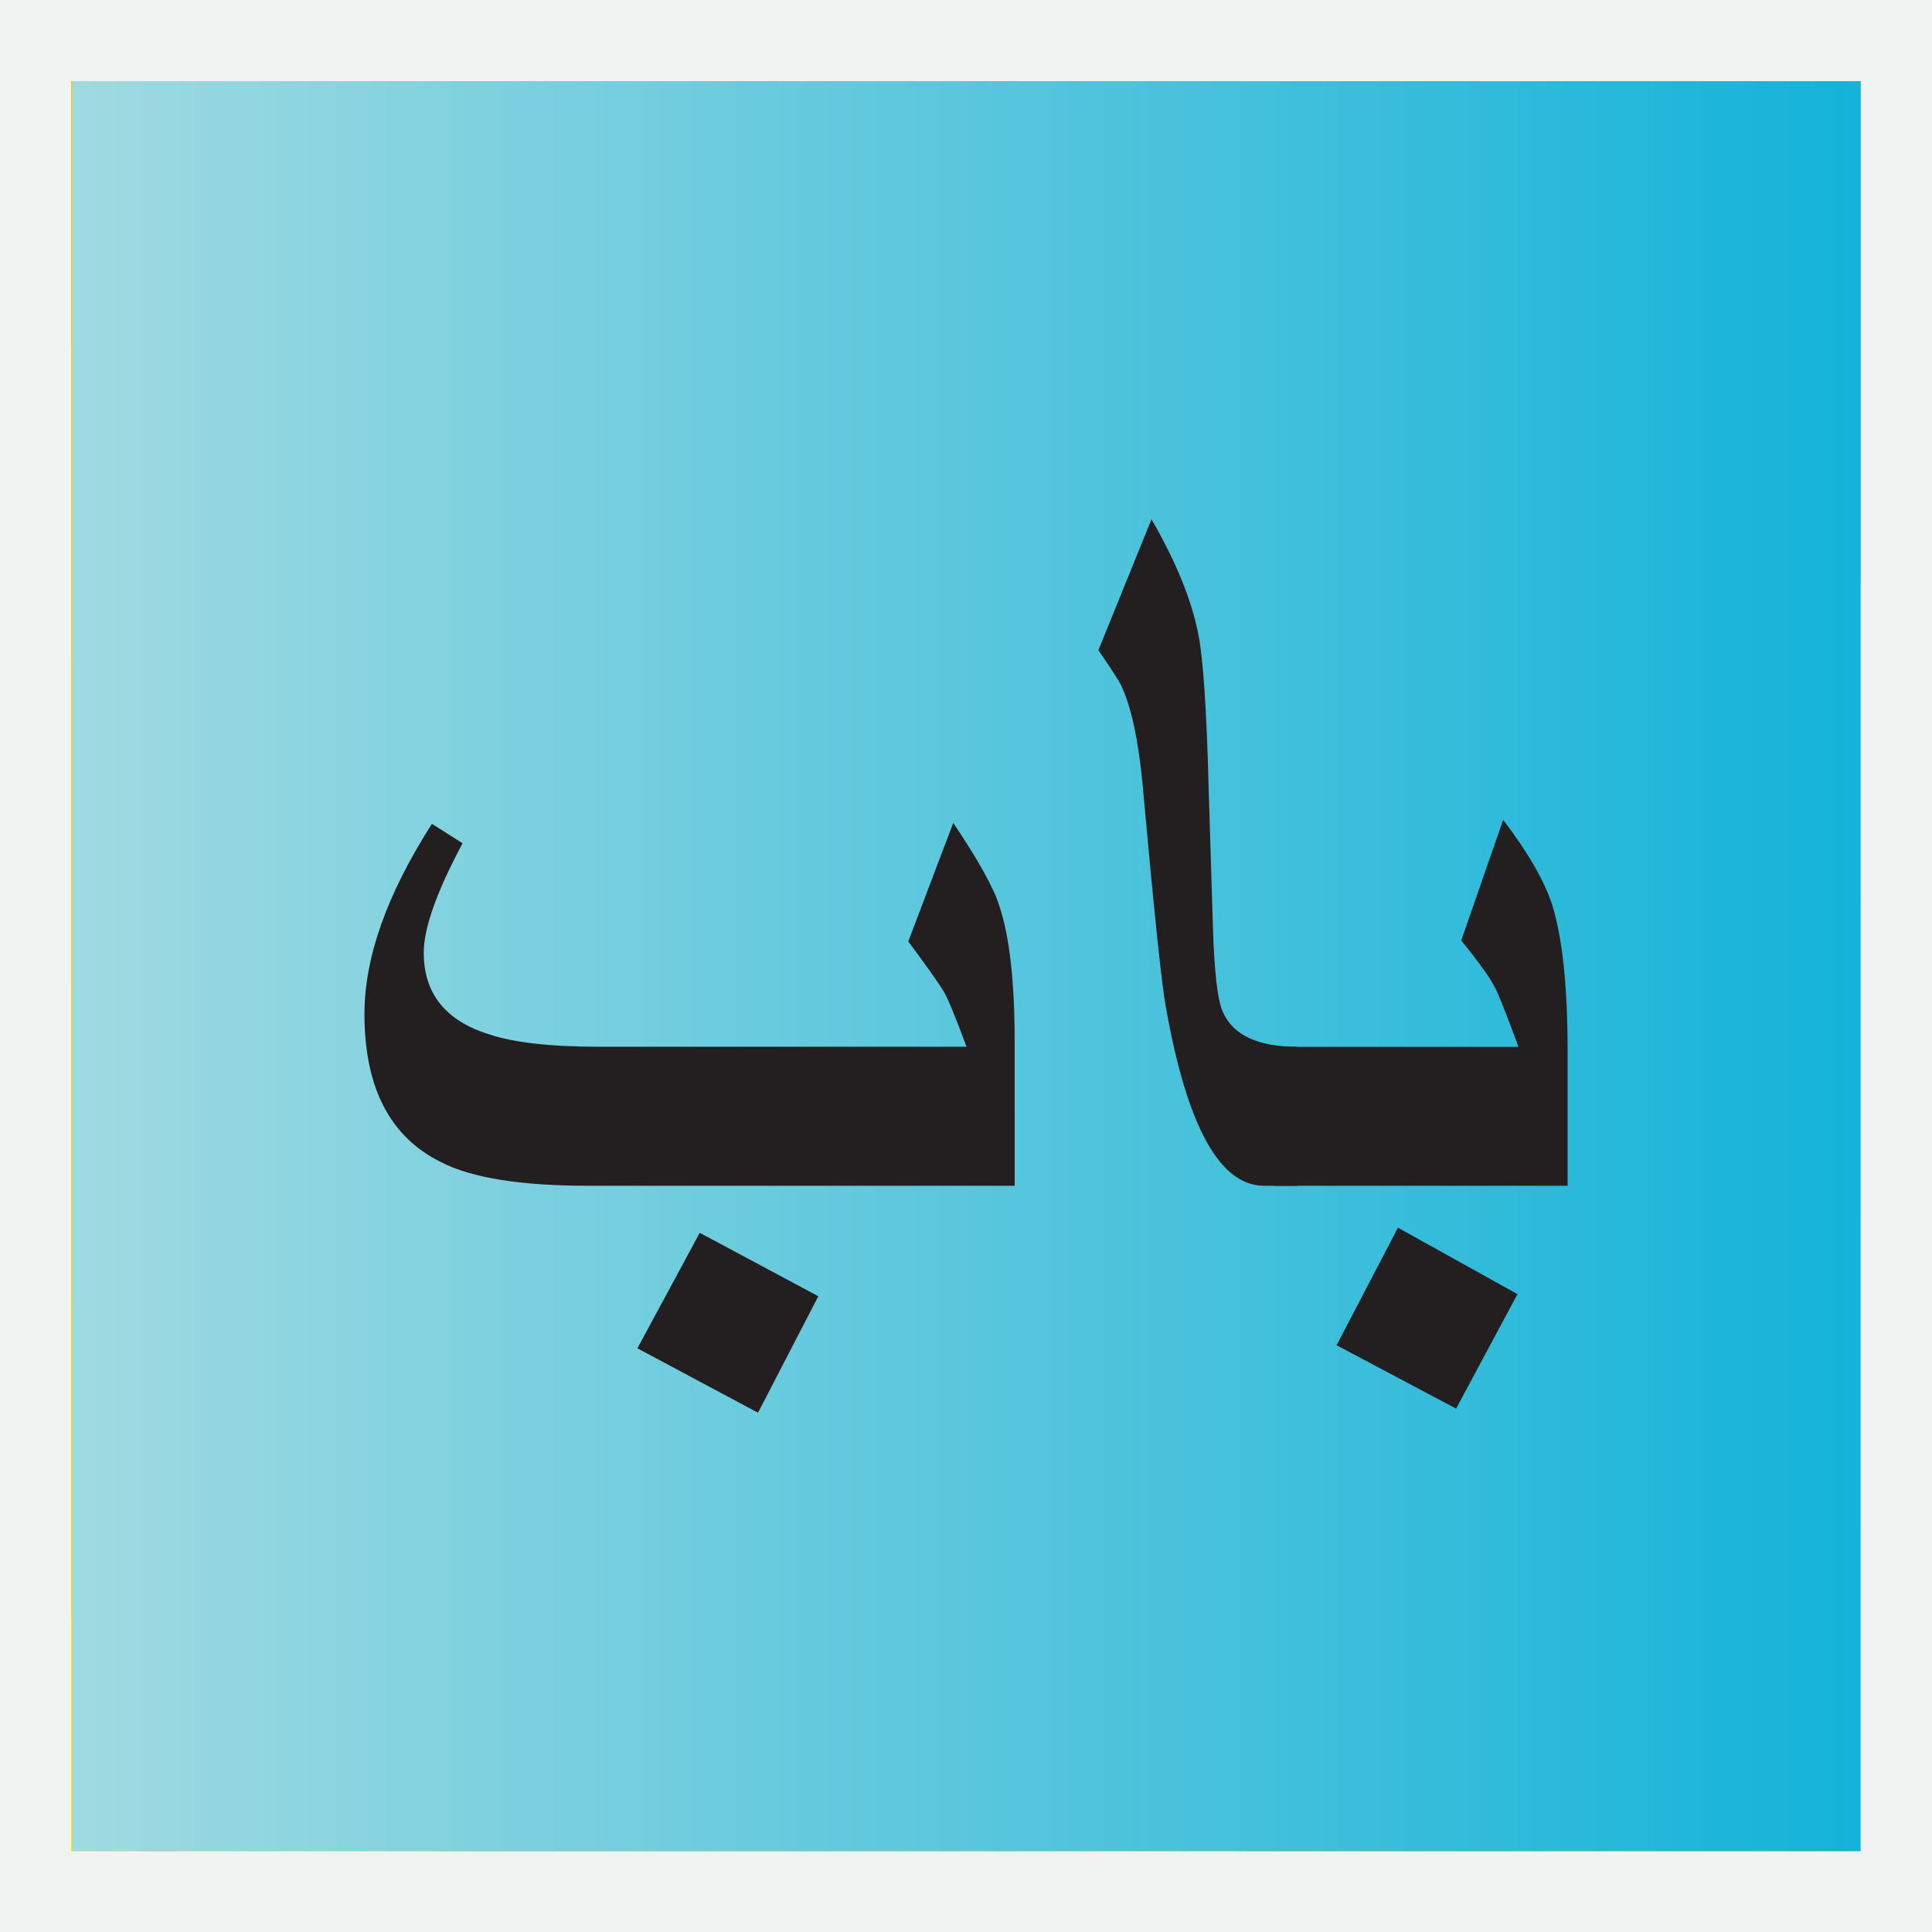 <?xml version="1.0" encoding="utf-8"?>
<!-- Generator: Adobe Illustrator 16.0.0, SVG Export Plug-In . SVG Version: 6.00 Build 0)  -->
<!DOCTYPE svg PUBLIC "-//W3C//DTD SVG 1.1//EN" "http://www.w3.org/Graphics/SVG/1.1/DTD/svg11.dtd">
<svg version="1.1" id="Layer_1" xmlns="http://www.w3.org/2000/svg" xmlns:xlink="http://www.w3.org/1999/xlink" x="0px" y="0px"
	 width="28.35px" height="28.35px" viewBox="0 0 28.35 28.35" enable-background="new 0 0 28.35 28.35" xml:space="preserve">
<rect x="0" y="0" fill="#F1F2F2" width="28.35" height="28.35"/>
<linearGradient id="SVGID_1_" gradientUnits="userSpaceOnUse" x1="566.751" y1="843.192" x2="592.585" y2="814.306" gradientTransform="matrix(1 0 0 1 -566.971 -812.92)">
	<stop  offset="0" style="stop-color:#F7E52B"/>
	<stop  offset="1" style="stop-color:#F79721"/>
</linearGradient>
<rect x="1.053" y="1.191" fill="url(#SVGID_1_)" width="26.244" height="25.969"/>
<linearGradient id="SVGID_2_" gradientUnits="userSpaceOnUse" x1="566.751" y1="843.192" x2="592.585" y2="814.306" gradientTransform="matrix(1 0 0 1 -566.971 -812.92)">
	<stop  offset="0" style="stop-color:#F7E52B"/>
	<stop  offset="1" style="stop-color:#F79721"/>
</linearGradient>
<rect x="1.053" y="1.191" fill="url(#SVGID_2_)" width="26.244" height="25.969"/>
<linearGradient id="SVGID_3_" gradientUnits="userSpaceOnUse" x1="566.751" y1="843.192" x2="592.585" y2="814.306" gradientTransform="matrix(1 0 0 1 -566.971 -812.92)">
	<stop  offset="0" style="stop-color:#F7E52B"/>
	<stop  offset="1" style="stop-color:#F79721"/>
</linearGradient>
<rect x="1.053" y="1.191" fill="url(#SVGID_3_)" width="26.244" height="25.969"/>
<linearGradient id="SVGID_4_" gradientUnits="userSpaceOnUse" x1="566.751" y1="843.192" x2="592.585" y2="814.306" gradientTransform="matrix(1 0 0 1 -566.971 -812.92)">
	<stop  offset="0" style="stop-color:#F7E52B"/>
	<stop  offset="1" style="stop-color:#F79721"/>
</linearGradient>
<rect x="1.053" y="1.191" fill="url(#SVGID_4_)" width="26.244" height="25.969"/>
<linearGradient id="SVGID_5_" gradientUnits="userSpaceOnUse" x1="566.751" y1="843.192" x2="592.585" y2="814.306" gradientTransform="matrix(1 0 0 1 -566.971 -812.92)">
	<stop  offset="0" style="stop-color:#F7E52B"/>
	<stop  offset="1" style="stop-color:#F79721"/>
</linearGradient>
<rect x="1.053" y="1.191" fill="url(#SVGID_5_)" width="26.244" height="25.969"/>
<linearGradient id="SVGID_6_" gradientUnits="userSpaceOnUse" x1="566.751" y1="843.192" x2="592.585" y2="814.306" gradientTransform="matrix(1 0 0 1 -566.971 -812.92)">
	<stop  offset="0" style="stop-color:#F7E52B"/>
	<stop  offset="1" style="stop-color:#F79721"/>
</linearGradient>
<rect x="1.053" y="1.191" fill="url(#SVGID_6_)" width="26.244" height="25.969"/>
<linearGradient id="SVGID_7_" gradientUnits="userSpaceOnUse" x1="566.751" y1="843.192" x2="592.585" y2="814.306" gradientTransform="matrix(1 0 0 1 -566.971 -812.92)">
	<stop  offset="0" style="stop-color:#F7E52B"/>
	<stop  offset="1" style="stop-color:#F79721"/>
</linearGradient>
<rect x="1.053" y="1.191" fill="url(#SVGID_7_)" width="26.244" height="25.969"/>
<linearGradient id="SVGID_8_" gradientUnits="userSpaceOnUse" x1="566.751" y1="843.192" x2="592.585" y2="814.306" gradientTransform="matrix(1 0 0 1 -566.971 -812.92)">
	<stop  offset="0" style="stop-color:#F7E52B"/>
	<stop  offset="1" style="stop-color:#F79721"/>
</linearGradient>
<rect x="1.053" y="1.191" fill="url(#SVGID_8_)" width="26.244" height="25.969"/>
<linearGradient id="SVGID_9_" gradientUnits="userSpaceOnUse" x1="566.751" y1="843.192" x2="592.585" y2="814.306" gradientTransform="matrix(1 0 0 1 -566.971 -812.92)">
	<stop  offset="0" style="stop-color:#F7E52B"/>
	<stop  offset="1" style="stop-color:#F79721"/>
</linearGradient>
<rect x="1.053" y="1.191" fill="url(#SVGID_9_)" width="26.244" height="25.969"/>
<linearGradient id="SVGID_10_" gradientUnits="userSpaceOnUse" x1="566.751" y1="843.192" x2="592.585" y2="814.306" gradientTransform="matrix(1 0 0 1 -566.971 -812.92)">
	<stop  offset="0" style="stop-color:#F7E52B"/>
	<stop  offset="1" style="stop-color:#F79721"/>
</linearGradient>
<rect x="1.053" y="1.191" fill="url(#SVGID_10_)" width="26.244" height="25.969"/>
<linearGradient id="SVGID_11_" gradientUnits="userSpaceOnUse" x1="566.751" y1="843.192" x2="592.585" y2="814.306" gradientTransform="matrix(1 0 0 1 -566.971 -812.92)">
	<stop  offset="0" style="stop-color:#F7E52B"/>
	<stop  offset="1" style="stop-color:#F79721"/>
</linearGradient>
<rect x="1.053" y="1.191" fill="url(#SVGID_11_)" width="26.244" height="25.969"/>
<linearGradient id="SVGID_12_" gradientUnits="userSpaceOnUse" x1="566.751" y1="843.192" x2="592.585" y2="814.306" gradientTransform="matrix(1 0 0 1 -566.971 -812.92)">
	<stop  offset="0" style="stop-color:#F7E52B"/>
	<stop  offset="1" style="stop-color:#F79721"/>
</linearGradient>
<rect x="1.053" y="1.191" fill="url(#SVGID_12_)" width="26.244" height="25.969"/>
<linearGradient id="SVGID_13_" gradientUnits="userSpaceOnUse" x1="566.751" y1="843.192" x2="592.585" y2="814.306" gradientTransform="matrix(1 0 0 1 -566.971 -812.92)">
	<stop  offset="0" style="stop-color:#F7E52B"/>
	<stop  offset="1" style="stop-color:#F79721"/>
</linearGradient>
<rect x="1.053" y="1.191" fill="url(#SVGID_13_)" width="26.244" height="25.969"/>
<linearGradient id="SVGID_14_" gradientUnits="userSpaceOnUse" x1="566.751" y1="843.192" x2="592.585" y2="814.306" gradientTransform="matrix(1 0 0 1 -566.971 -812.92)">
	<stop  offset="0" style="stop-color:#F7E52B"/>
	<stop  offset="1" style="stop-color:#F79721"/>
</linearGradient>
<rect x="1.053" y="1.191" fill="url(#SVGID_14_)" width="26.244" height="25.969"/>
<linearGradient id="SVGID_15_" gradientUnits="userSpaceOnUse" x1="566.751" y1="843.192" x2="592.585" y2="814.306" gradientTransform="matrix(1 0 0 1 -566.971 -812.92)">
	<stop  offset="0" style="stop-color:#F7E52B"/>
	<stop  offset="1" style="stop-color:#F79721"/>
</linearGradient>
<rect x="1.053" y="1.191" fill="url(#SVGID_15_)" width="26.244" height="25.969"/>
<linearGradient id="SVGID_16_" gradientUnits="userSpaceOnUse" x1="566.751" y1="843.192" x2="592.585" y2="814.306" gradientTransform="matrix(1 0 0 1 -566.971 -812.92)">
	<stop  offset="0" style="stop-color:#F7E52B"/>
	<stop  offset="1" style="stop-color:#F79721"/>
</linearGradient>
<rect x="1.053" y="1.191" fill="url(#SVGID_16_)" width="26.244" height="25.969"/>
<linearGradient id="SVGID_17_" gradientUnits="userSpaceOnUse" x1="566.751" y1="843.192" x2="592.585" y2="814.306" gradientTransform="matrix(1 0 0 1 -566.971 -812.92)">
	<stop  offset="0" style="stop-color:#F7E52B"/>
	<stop  offset="1" style="stop-color:#F79721"/>
</linearGradient>
<rect x="1.053" y="1.191" fill="url(#SVGID_17_)" width="26.244" height="25.969"/>
<linearGradient id="SVGID_18_" gradientUnits="userSpaceOnUse" x1="566.751" y1="843.192" x2="592.585" y2="814.306" gradientTransform="matrix(1 0 0 1 -566.971 -812.92)">
	<stop  offset="0" style="stop-color:#F7E52B"/>
	<stop  offset="1" style="stop-color:#F79721"/>
</linearGradient>
<rect x="1.053" y="1.191" fill="url(#SVGID_18_)" width="26.244" height="25.969"/>
<linearGradient id="SVGID_19_" gradientUnits="userSpaceOnUse" x1="566.751" y1="843.192" x2="592.585" y2="814.306" gradientTransform="matrix(1 0 0 1 -566.971 -812.92)">
	<stop  offset="0" style="stop-color:#F7E52B"/>
	<stop  offset="1" style="stop-color:#F79721"/>
</linearGradient>
<rect x="1.053" y="1.191" fill="url(#SVGID_19_)" width="26.244" height="25.969"/>
<linearGradient id="SVGID_20_" gradientUnits="userSpaceOnUse" x1="566.751" y1="843.192" x2="592.585" y2="814.306" gradientTransform="matrix(1 0 0 1 -566.971 -812.92)">
	<stop  offset="0" style="stop-color:#F7E52B"/>
	<stop  offset="1" style="stop-color:#F79721"/>
</linearGradient>
<rect x="1.053" y="1.191" fill="url(#SVGID_20_)" width="26.244" height="25.969"/>
<linearGradient id="SVGID_21_" gradientUnits="userSpaceOnUse" x1="566.751" y1="843.192" x2="592.585" y2="814.306" gradientTransform="matrix(1 0 0 1 -566.971 -812.92)">
	<stop  offset="0" style="stop-color:#F7E52B"/>
	<stop  offset="1" style="stop-color:#F79721"/>
</linearGradient>
<rect x="1.053" y="1.191" fill="url(#SVGID_21_)" width="26.244" height="25.969"/>
<linearGradient id="SVGID_22_" gradientUnits="userSpaceOnUse" x1="566.751" y1="843.192" x2="592.585" y2="814.306" gradientTransform="matrix(1 0 0 1 -566.971 -812.92)">
	<stop  offset="0" style="stop-color:#F7E52B"/>
	<stop  offset="1" style="stop-color:#F79721"/>
</linearGradient>
<rect x="1.053" y="1.191" fill="url(#SVGID_22_)" width="26.244" height="25.969"/>
<linearGradient id="SVGID_23_" gradientUnits="userSpaceOnUse" x1="566.751" y1="843.192" x2="592.585" y2="814.306" gradientTransform="matrix(1 0 0 1 -566.971 -812.92)">
	<stop  offset="0" style="stop-color:#F7E52B"/>
	<stop  offset="1" style="stop-color:#F79721"/>
</linearGradient>
<rect x="1.053" y="1.191" fill="url(#SVGID_23_)" width="26.244" height="25.969"/>
<linearGradient id="SVGID_24_" gradientUnits="userSpaceOnUse" x1="566.751" y1="843.192" x2="592.585" y2="814.306" gradientTransform="matrix(1 0 0 1 -566.971 -812.92)">
	<stop  offset="0" style="stop-color:#F7E52B"/>
	<stop  offset="1" style="stop-color:#F79721"/>
</linearGradient>
<rect x="1.053" y="1.191" fill="url(#SVGID_24_)" width="26.244" height="25.969"/>
<linearGradient id="SVGID_25_" gradientUnits="userSpaceOnUse" x1="566.751" y1="843.192" x2="592.585" y2="814.306" gradientTransform="matrix(1 0 0 1 -566.971 -812.92)">
	<stop  offset="0" style="stop-color:#F7E52B"/>
	<stop  offset="1" style="stop-color:#F79721"/>
</linearGradient>
<rect x="1.053" y="1.191" fill="url(#SVGID_25_)" width="26.244" height="25.969"/>
<linearGradient id="SVGID_26_" gradientUnits="userSpaceOnUse" x1="568.024" y1="827.095" x2="594.268" y2="827.095" gradientTransform="matrix(1 0 0 1 -566.971 -812.92)">
	<stop  offset="0" style="stop-color:#9FDAE1"/>
	<stop  offset="1" style="stop-color:#14B3D9"/>
</linearGradient>
<rect x="1.053" y="1.191" fill="url(#SVGID_26_)" width="26.244" height="25.97"/>
<g id="Layer_2">
</g>
<g enable-background="new    ">
	<path fill="#231F20" d="M14.888,17.4H8.633c-0.99,0-1.71-0.115-2.16-0.346c-0.75-0.369-1.125-1.094-1.125-2.174
		c0-0.831,0.33-1.76,0.99-2.791l0.45,0.285c-0.38,0.71-0.57,1.245-0.57,1.605c0,0.6,0.32,1,0.96,1.199
		c0.36,0.121,0.9,0.182,1.62,0.182h5.385c-0.16-0.43-0.27-0.698-0.33-0.803c-0.06-0.104-0.235-0.353-0.525-0.742l0.66-1.74
		c0.37,0.55,0.595,0.955,0.675,1.215c0.149,0.44,0.226,1.105,0.226,1.995V17.4z M12.008,19.021l-0.885,1.709l-1.77-0.945
		l0.915-1.695L12.008,19.021z"/>
	<path fill="#231F20" d="M19.042,17.4h-0.494c-0.65,0-1.131-0.875-1.441-2.625c-0.059-0.31-0.174-1.41-0.344-3.299
		c-0.061-0.62-0.16-1.085-0.301-1.396c-0.029-0.069-0.145-0.25-0.344-0.54l0.779-1.92c0.359,0.62,0.59,1.185,0.689,1.695
		c0.07,0.359,0.121,1.115,0.15,2.265l0.061,1.98c0.02,0.689,0.068,1.121,0.148,1.291c0.15,0.34,0.516,0.51,1.096,0.51V17.4z"/>
	<path fill="#231F20" d="M23.003,17.4h-4.307v-2.039h3.586c-0.189-0.51-0.305-0.8-0.346-0.871c-0.07-0.14-0.234-0.37-0.494-0.69
		l0.615-1.77c0.359,0.47,0.6,0.885,0.719,1.245c0.15,0.479,0.227,1.2,0.227,2.16V17.4z M22.267,18.99l-0.9,1.68l-1.754-0.93
		l0.9-1.725L22.267,18.99z"/>
</g>
</svg>
